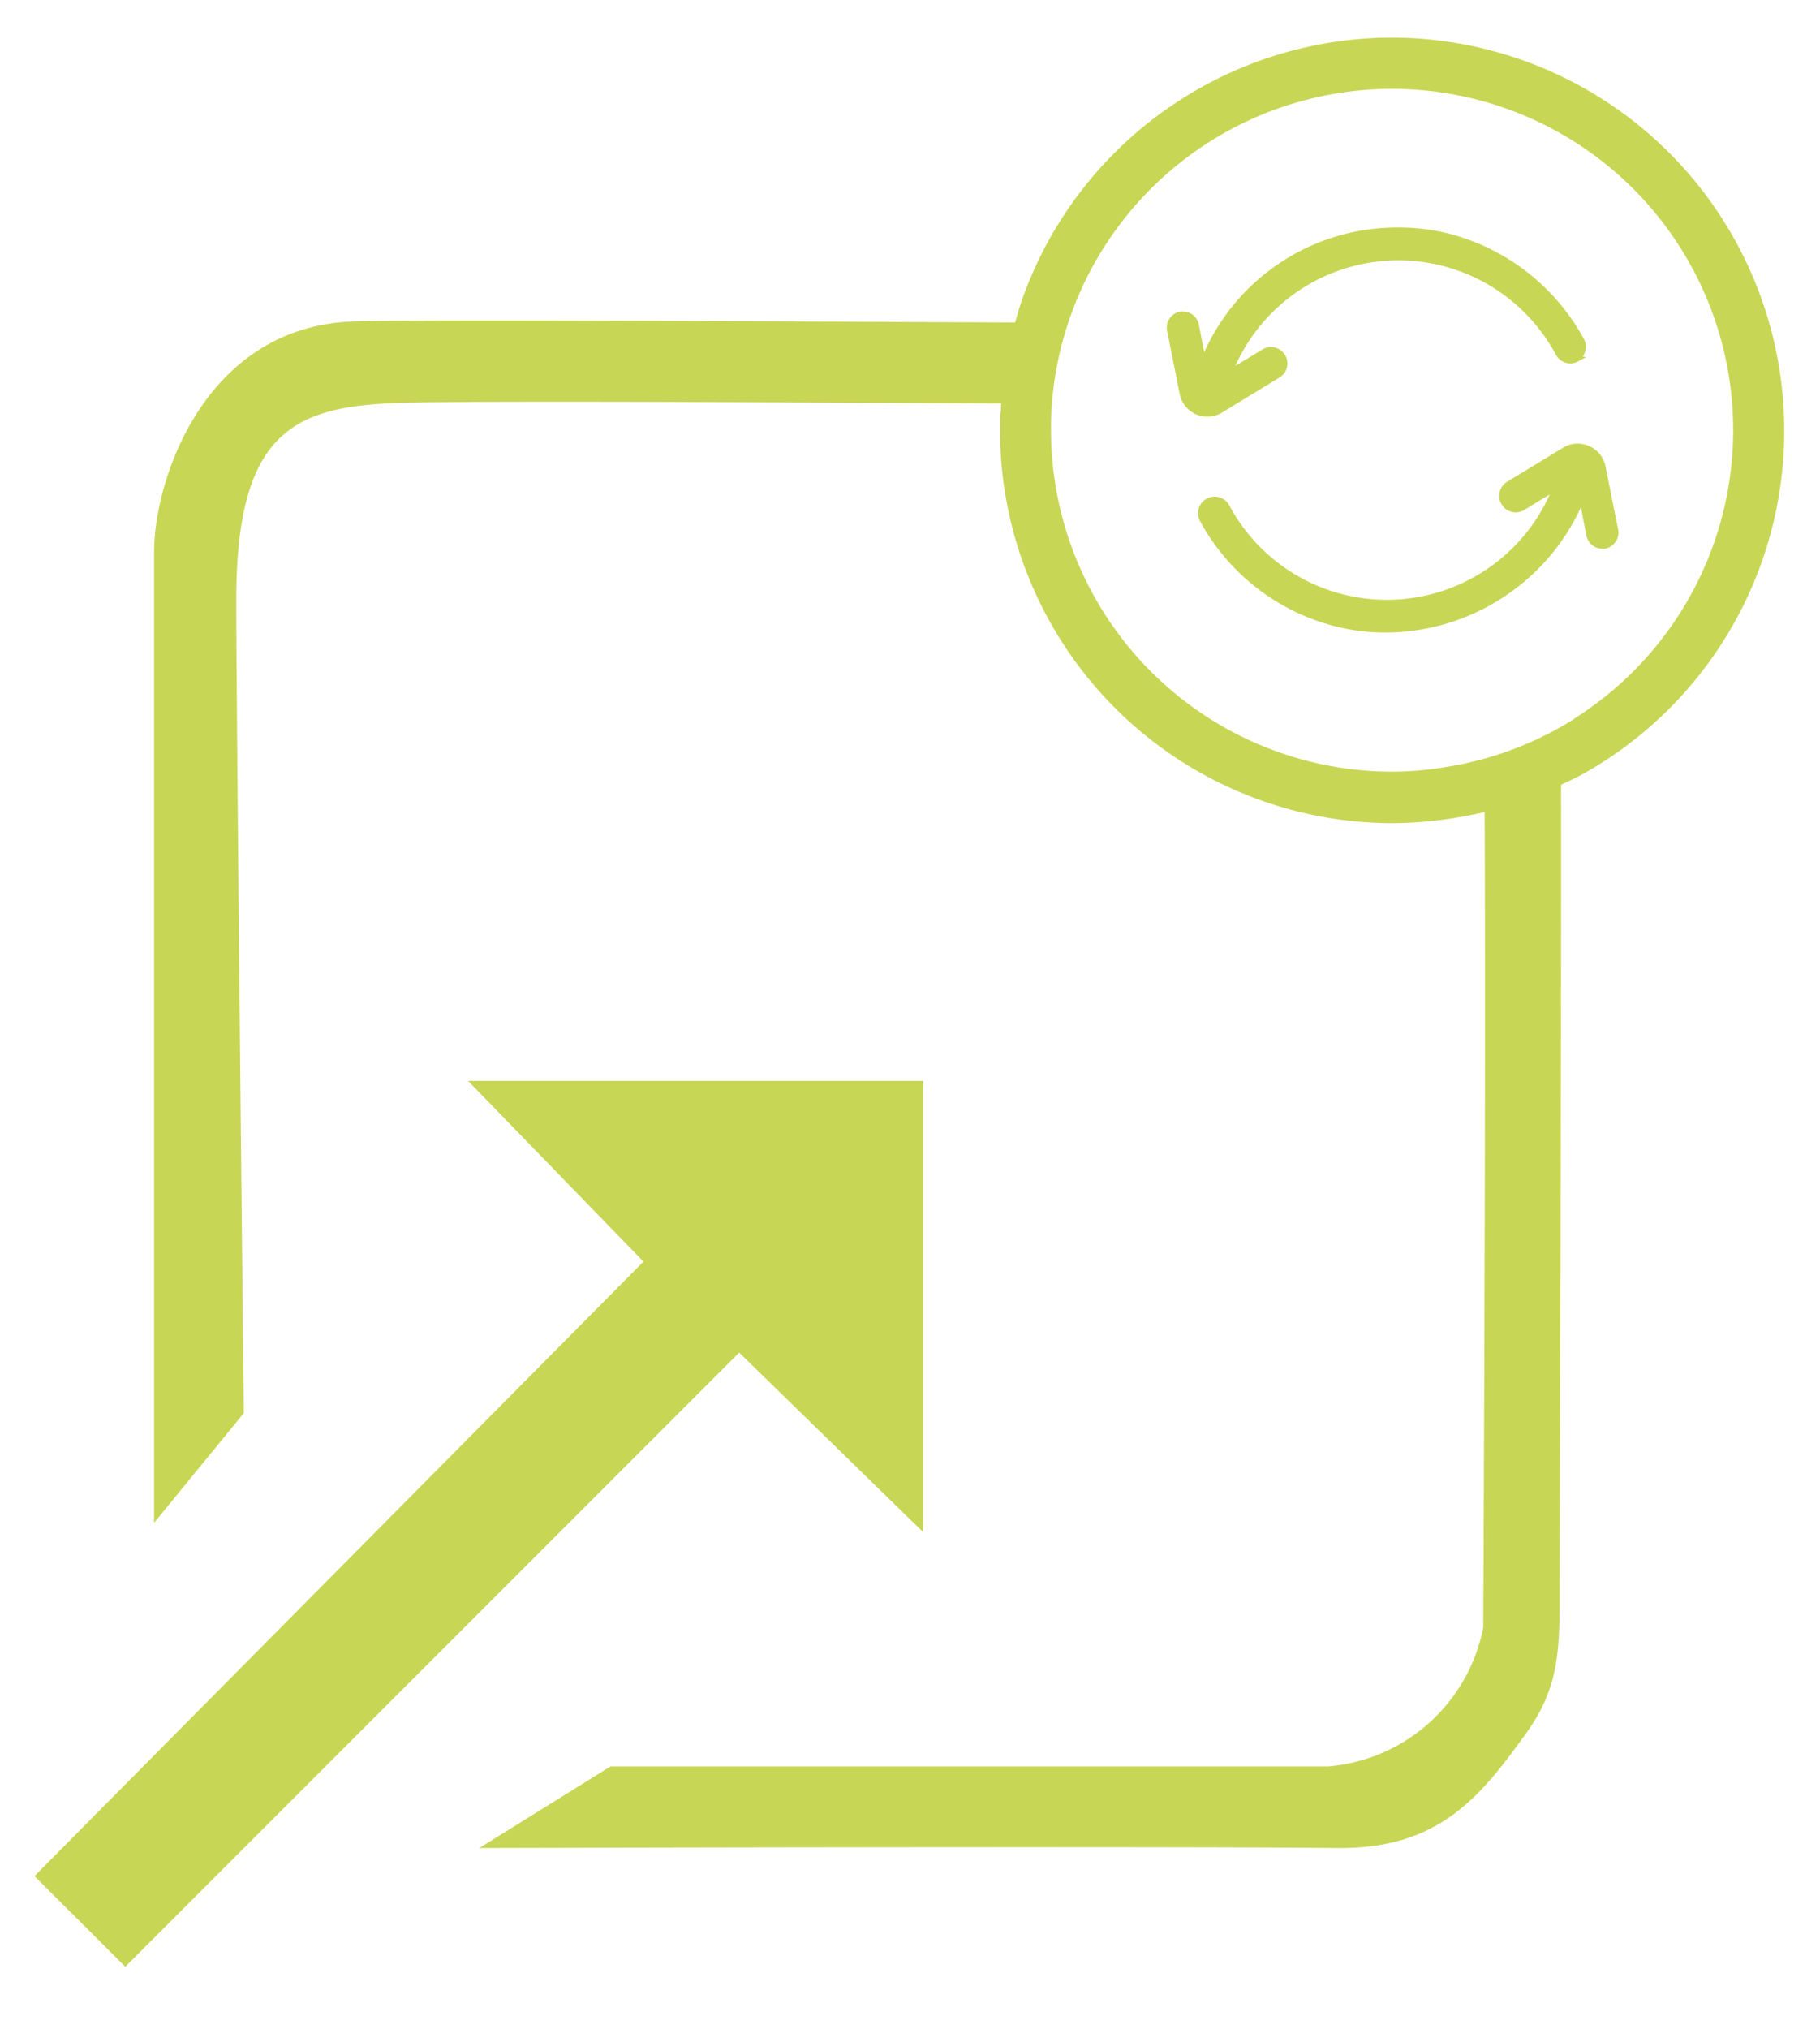 <svg id="Warstwa_1" data-name="Warstwa 1" xmlns="http://www.w3.org/2000/svg" viewBox="0 0 145.27 161.87"><g id="Group_75" data-name="Group 75"><g id="Group_71" data-name="Group 71"><path id="Path_50" data-name="Path 50" d="M111.15,3A31.36,31.36,0,0,0,81.46,24.26c-.16.48-.29,1-.44,1.47-21.13-.09-45.83-.26-52.61-.09C16.32,25.93,12.3,38.35,12.3,44V121.5l7.16-8.75s-.6-55.63-.6-64.89c0-14.17,5.15-15.59,14.23-15.74s30.77,0,46.82.08c0,.44-.08.88-.09,1.34,0,.26,0,.51,0,.78a31.36,31.36,0,0,0,31.36,31.36h0a32.2,32.2,0,0,0,4.61-.37c.92-.14,1.82-.31,2.71-.52.11,21.6-.11,65-.11,65.07A13.77,13.77,0,0,1,106,140.94H48.73l-10.47,6.51s53.54-.15,68.46,0c8.08.09,11.38-4,15.07-9.12,2.48-3.43,2.68-6.22,2.7-10.44,0-10.73.14-44,.11-65.27.55-.26,1.11-.52,1.65-.81A31.37,31.37,0,0,0,111.15,3ZM125.7,57.33a27,27,0,0,1-10.13,3.84,26.25,26.25,0,0,1-4.43.4A27.25,27.25,0,0,1,83.89,34.31c0-.24,0-.48,0-.73a27.23,27.23,0,1,1,41.78,23.75Z" fill="#c8d655"/><path id="Path_51" data-name="Path 51" d="M73.68,122.24v-36H37.36l14,14.42L2.75,149.69,10,156.92l49-49Z" fill="#c8d655"/></g><g id="Group_74" data-name="Group 74"><g id="Group_72" data-name="Group 72"><path id="Path_52" data-name="Path 52" d="M96.46,40a1.07,1.07,0,0,1,1.44.44h0a14.51,14.51,0,0,0,26.33-1.61l-2.77,1.69a1.07,1.07,0,0,1-1.11-1.82l4.44-2.7a2,2,0,0,1,1.88-.21,2,2,0,0,1,1.24,1.5l1,5a1.05,1.05,0,0,1-.85,1.24h0a.65.65,0,0,1-.2,0,1.06,1.06,0,0,1-1-.86l-.58-3.05A16.67,16.67,0,0,1,122,45.78a17,17,0,0,1-11.44,4.44,15.67,15.67,0,0,1-3.13-.31A16.8,16.8,0,0,1,96,41.45,1.07,1.07,0,0,1,96.45,40Z" fill="#c8d655" stroke="#c8d655" stroke-miterlimit="10" stroke-width="0.5"/></g><g id="Group_73" data-name="Group 73"><path id="Path_53" data-name="Path 53" d="M125.84,28.62a1.06,1.06,0,0,1-1.43-.43h0a14.51,14.51,0,0,0-26.33,1.61l2.78-1.68a1.06,1.06,0,1,1,1.1,1.81l-4.43,2.7a2,2,0,0,1-3.13-1.29l-1-5a1.06,1.06,0,0,1,.85-1.24h0l.2,0a1.05,1.05,0,0,1,1,.86l.58,3a16.63,16.63,0,0,1,15.62-10.56,16.43,16.43,0,0,1,3.13.3,16.86,16.86,0,0,1,11.42,8.46,1.07,1.07,0,0,1-.42,1.45Z" fill="#c8d655" stroke="#c8d655" stroke-miterlimit="10" stroke-width="0.5"/></g></g></g></svg>